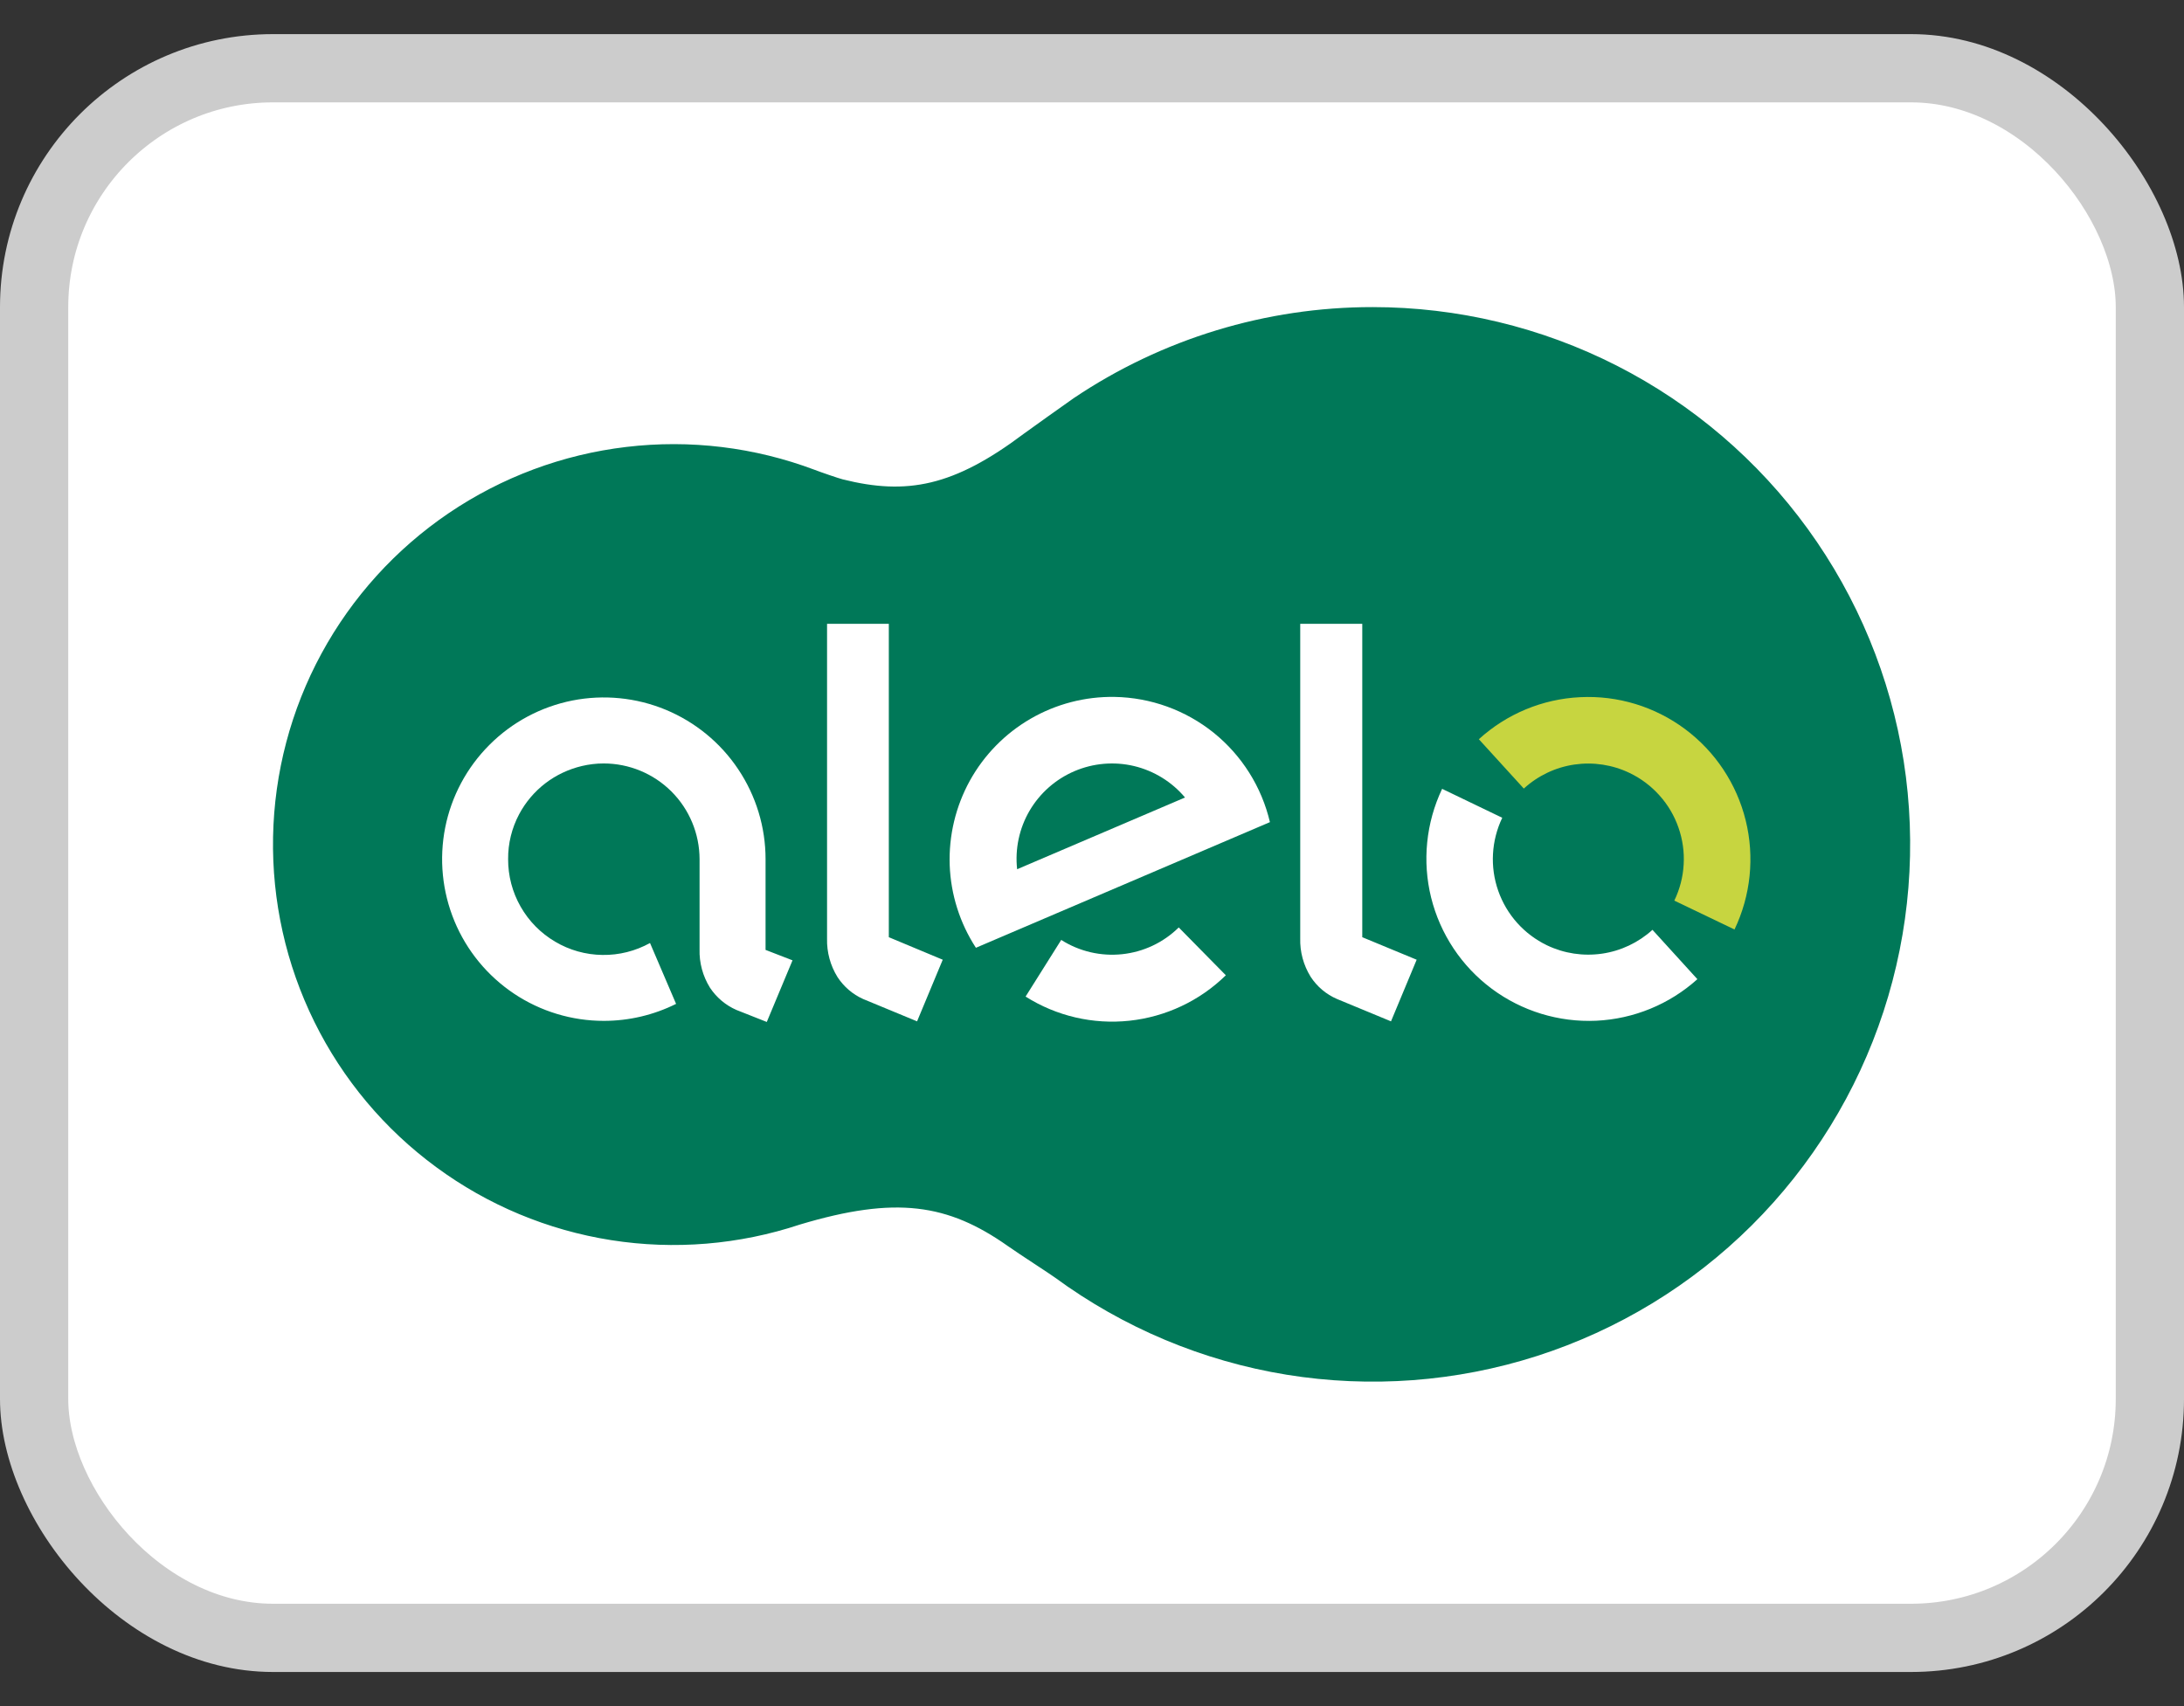 <svg width="32" height="25" viewBox="0 0 32 25" fill="none" xmlns="http://www.w3.org/2000/svg">
<rect x="0" y="0" width="32" height="25" fill="#333333" stroke="none"/>
<g clip-path="url(#clip0_11532_2901)">
<rect x="0.5" y="1" width="31" height="23" rx="3.5" fill="white" stroke="#CCCCCC"/>
</g>
<path d="M20.112 4.5C18.551 4.499 17.026 4.964 15.731 5.835C15.642 5.896 15.026 6.336 14.999 6.357C13.975 7.127 13.288 7.26 12.347 7.024C12.29 7.01 12.02 6.917 11.935 6.884C11.056 6.553 10.111 6.438 9.178 6.549C8.245 6.659 7.353 6.992 6.575 7.519C5.798 8.046 5.158 8.752 4.71 9.577C4.262 10.402 4.019 11.323 4.001 12.262C3.983 13.202 4.191 14.131 4.606 14.973C5.022 15.816 5.634 16.546 6.391 17.102C7.147 17.659 8.026 18.026 8.954 18.172C9.882 18.318 10.831 18.239 11.722 17.943C13.126 17.523 13.887 17.638 14.769 18.26C14.945 18.384 15.369 18.656 15.457 18.72C16.46 19.456 17.623 19.944 18.851 20.144C20.079 20.343 21.337 20.249 22.522 19.869C23.706 19.488 24.784 18.833 25.666 17.956C26.548 17.078 27.21 16.004 27.597 14.822C27.984 13.64 28.085 12.382 27.893 11.153C27.7 9.924 27.218 8.758 26.488 7.751C25.758 6.744 24.799 5.924 23.691 5.359C22.582 4.794 21.356 4.5 20.112 4.5Z" fill="#007858"/>
<path d="M17.271 13.59C17.047 13.811 16.755 13.949 16.442 13.982C16.13 14.015 15.815 13.942 15.549 13.773L15.027 14.603C15.479 14.889 16.015 15.014 16.548 14.957C17.08 14.9 17.578 14.666 17.961 14.291L17.271 13.59ZM16.33 10.212C15.899 10.205 15.473 10.316 15.1 10.532C14.727 10.748 14.419 11.062 14.21 11.44C14.002 11.818 13.9 12.245 13.915 12.677C13.931 13.108 14.064 13.527 14.299 13.888L18.607 12.047C18.486 11.531 18.196 11.071 17.784 10.738C17.371 10.406 16.86 10.221 16.33 10.212ZM14.903 12.737C14.87 12.439 14.934 12.139 15.085 11.88C15.237 11.621 15.467 11.418 15.743 11.3C16.019 11.182 16.325 11.156 16.616 11.225C16.908 11.295 17.17 11.456 17.363 11.686L14.903 12.737ZM19.96 9.141V13.733L20.757 14.063L20.381 14.966L19.591 14.639C19.432 14.571 19.297 14.457 19.203 14.312C19.098 14.142 19.045 13.946 19.051 13.747V9.141H19.96ZM13.023 9.141V13.733L13.813 14.063L13.437 14.966L12.647 14.639C12.493 14.57 12.363 14.458 12.271 14.317C12.166 14.148 12.113 13.952 12.118 13.753V9.141H13.023Z" fill="white"/>
<path d="M23.88 11.328C24.046 11.408 24.194 11.52 24.316 11.657C24.439 11.794 24.533 11.954 24.593 12.127C24.654 12.301 24.68 12.485 24.669 12.668C24.659 12.851 24.612 13.031 24.532 13.197L25.414 13.62C25.652 13.122 25.71 12.557 25.578 12.022C25.446 11.486 25.132 11.013 24.689 10.683C24.247 10.354 23.703 10.188 23.152 10.216C22.601 10.242 22.077 10.46 21.668 10.832L22.327 11.555C22.534 11.366 22.792 11.243 23.069 11.203C23.346 11.163 23.628 11.206 23.88 11.328Z" fill="#C7D540"/>
<path d="M22.667 13.852C22.332 13.691 22.075 13.404 21.952 13.053C21.829 12.703 21.851 12.318 22.011 11.983L21.13 11.559C20.894 12.056 20.837 12.62 20.969 13.153C21.102 13.687 21.415 14.159 21.857 14.488C22.298 14.816 22.839 14.982 23.389 14.957C23.938 14.931 24.462 14.716 24.87 14.348L24.212 13.625C24.006 13.812 23.749 13.934 23.474 13.974C23.198 14.014 22.918 13.972 22.667 13.852ZM11.217 13.919V12.589C11.217 12.121 11.078 11.663 10.817 11.273C10.557 10.883 10.187 10.58 9.754 10.4C9.321 10.221 8.845 10.174 8.385 10.265C7.925 10.357 7.503 10.582 7.172 10.914C6.84 11.245 6.614 11.668 6.523 12.127C6.432 12.587 6.479 13.063 6.658 13.496C6.837 13.929 7.141 14.299 7.531 14.56C7.92 14.82 8.378 14.959 8.847 14.959C9.214 14.959 9.577 14.874 9.906 14.71L9.524 13.818C9.311 13.936 9.07 13.997 8.826 13.993C8.582 13.99 8.343 13.923 8.133 13.798C7.923 13.674 7.749 13.498 7.628 13.285C7.507 13.073 7.444 12.834 7.445 12.589C7.443 12.36 7.499 12.134 7.606 11.932C7.7 11.755 7.831 11.6 7.99 11.478C8.149 11.356 8.333 11.27 8.528 11.224C8.631 11.2 8.737 11.187 8.844 11.187C9.216 11.187 9.573 11.334 9.837 11.597C10.101 11.86 10.249 12.217 10.25 12.589V13.908C10.244 14.106 10.297 14.303 10.402 14.472C10.497 14.616 10.632 14.73 10.79 14.799L11.235 14.975L11.612 14.072L11.217 13.919Z" fill="white"/>
<defs>
<clipPath id="clip0_11532_2901">
<rect y="0.5" width="32" height="24" rx="4" fill="white"/>
</clipPath>
</defs>
</svg>
